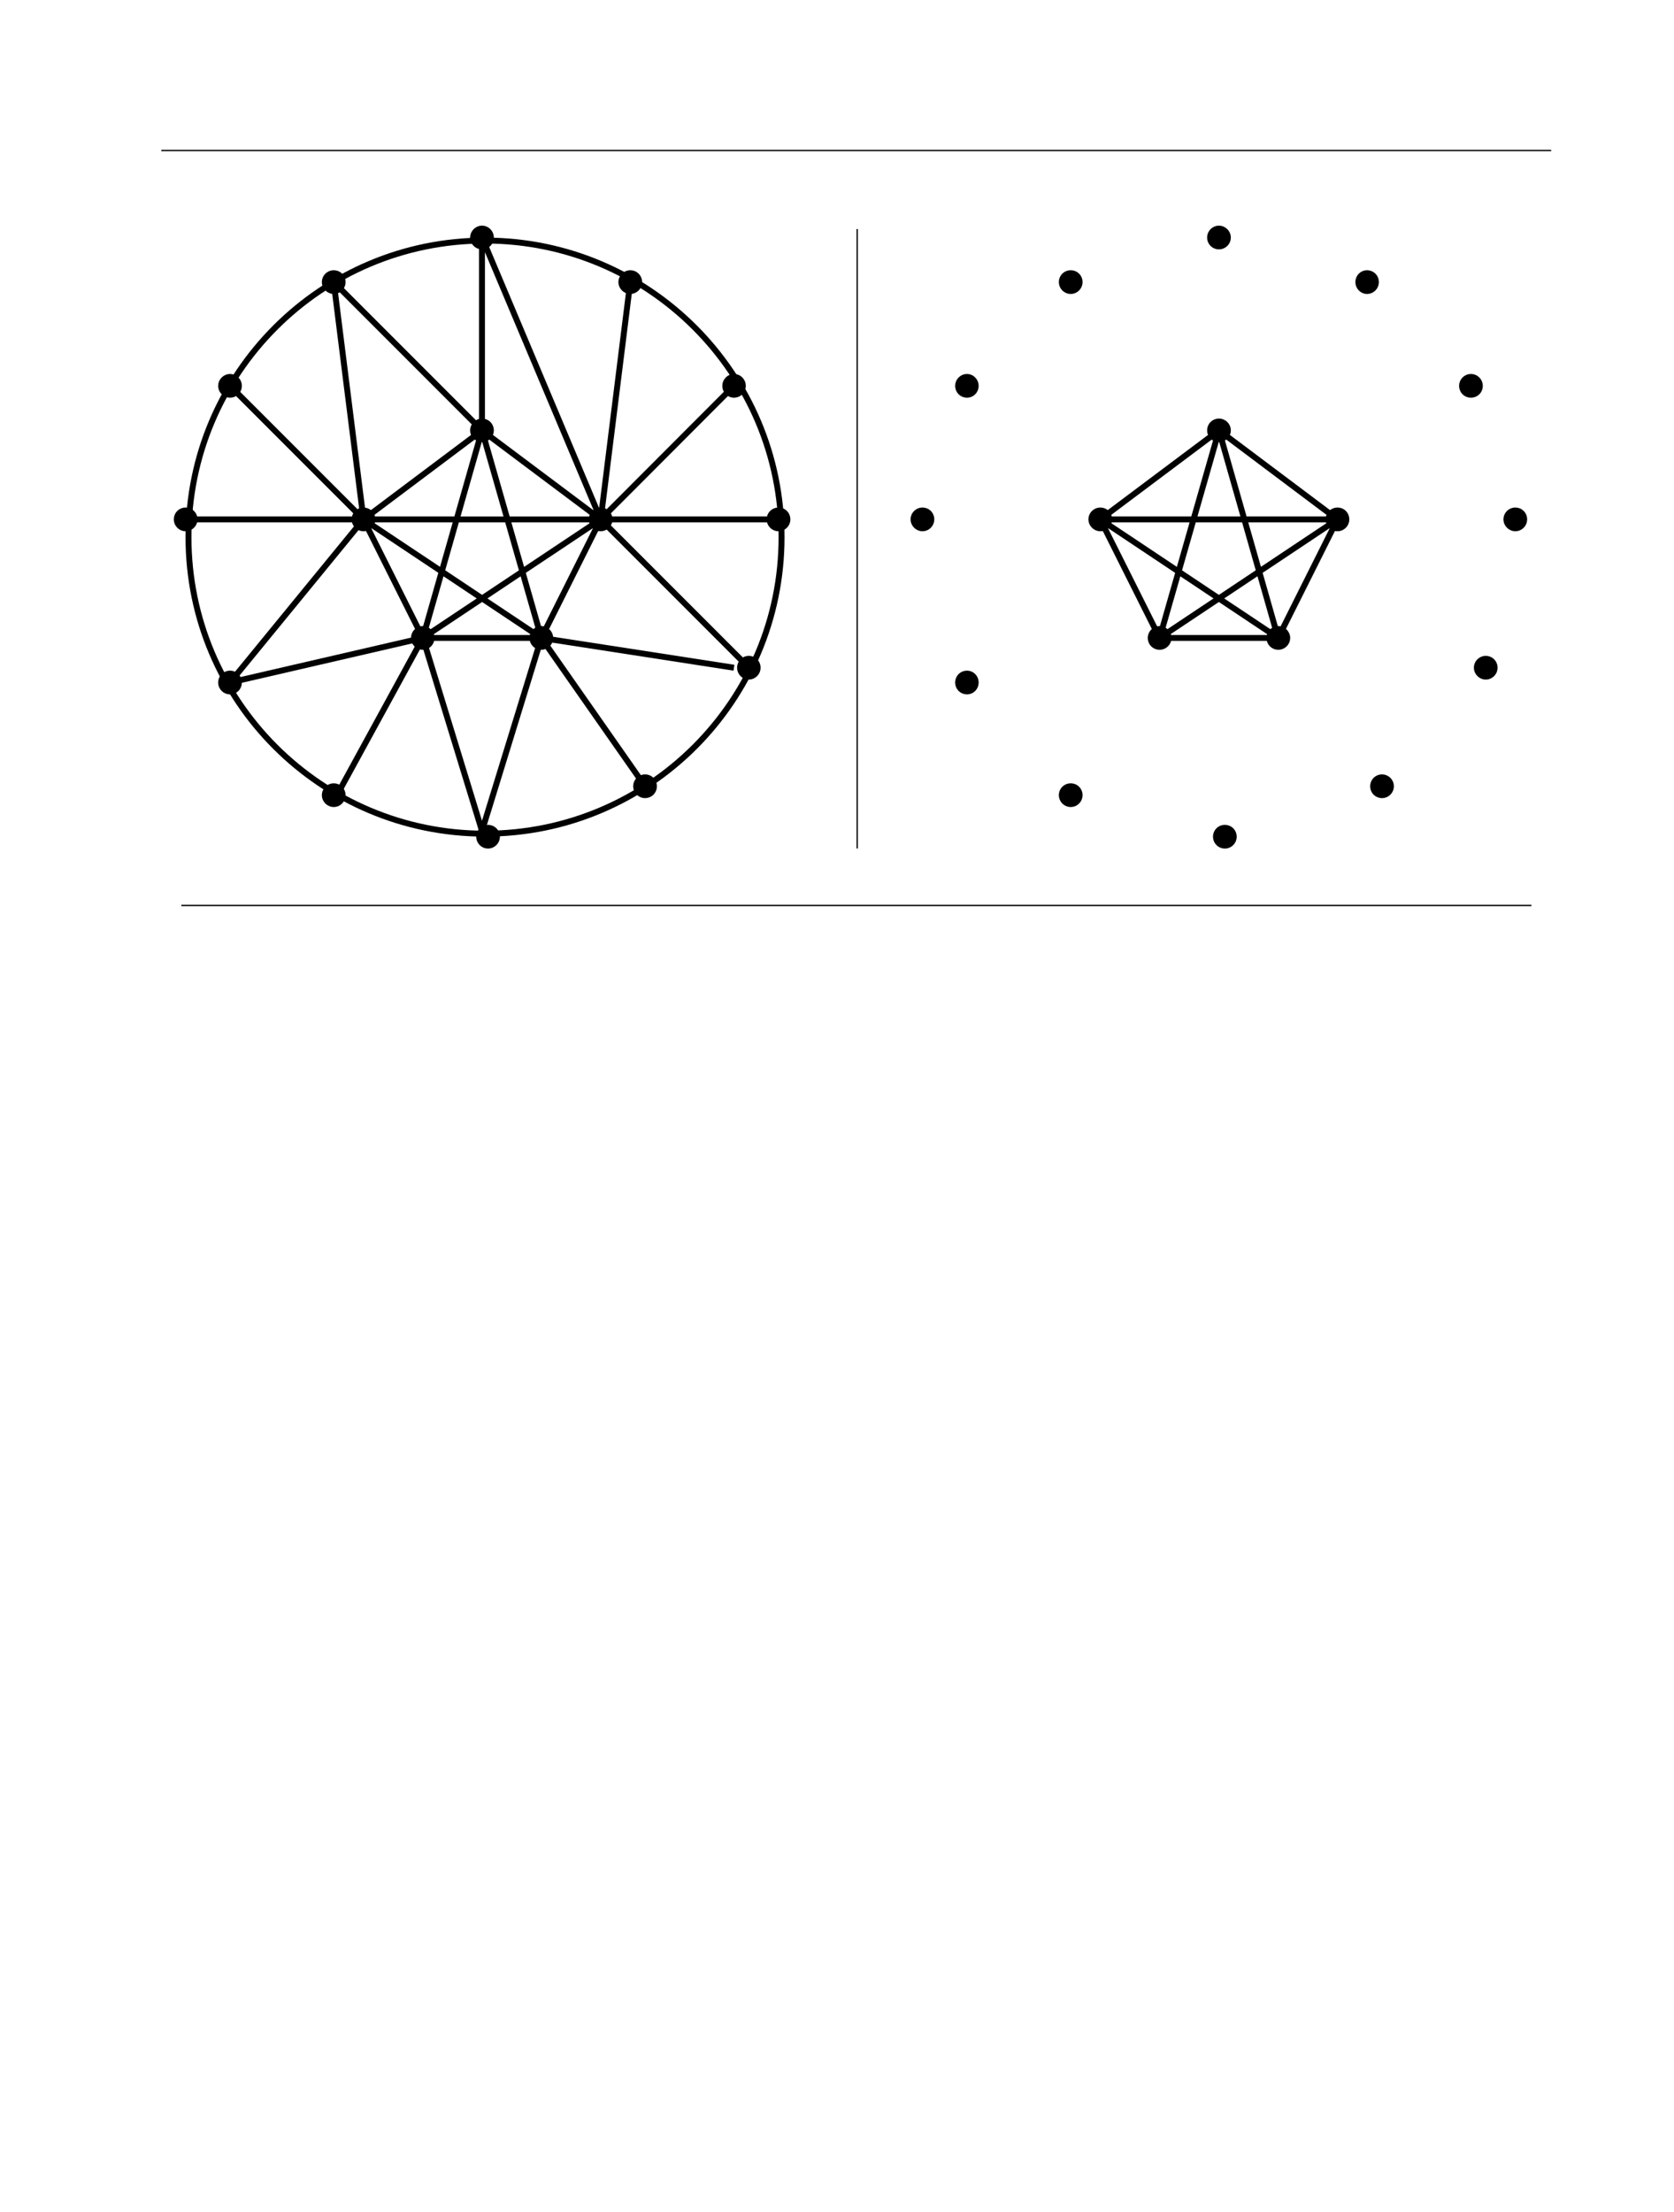 <?xml version="1.0" encoding="UTF-8" standalone="no"?>
<!DOCTYPE svg PUBLIC "-//W3C//DTD SVG 1.1//EN"
"http://www.w3.org/Graphics/SVG/1.1/DTD/svg11.dtd">
<svg viewBox="0 0 770 1017" version="1.1" xmlns="http://www.w3.org/2000/svg" xmlns:xlink="http://www.w3.org/1999/xlink">
<defs>
<style type="text/css"><![CDATA[
.g0_535{
fill: none;
stroke: #000000;
stroke-width: 0.618;
stroke-linecap: butt;
stroke-linejoin: miter;
}
.g1_535{
stroke: #000000;
stroke-width: 2.726;
stroke-linecap: butt;
stroke-linejoin: miter;
}
.g2_535{
fill: none;
stroke: #000000;
stroke-width: 2.726;
stroke-linecap: butt;
stroke-linejoin: miter;
}
.g3_535{
fill: none;
stroke: #000000;
stroke-width: 0.606;
stroke-linecap: butt;
stroke-linejoin: miter;
}
]]></style>
</defs>
<path d="M74.2,69.2H713.5" class="g0_535"/>
<path d="M362.2,238.8c0,2.2,-1.8,4.1,-4.1,4.1c-2.3,0,-4.1,-1.9,-4.1,-4.1c0,-2.3,1.8,-4.1,4.1,-4.1c2.3,0,4.1,1.8,4.1,4.1" class="g1_535"/>
<path d="M225.8,109.2c0,2.3,-1.8,4.1,-4.1,4.1c-2.2,0,-4.1,-1.8,-4.1,-4.1c0,-2.2,1.9,-4.1,4.1,-4.1c2.3,0,4.1,1.9,4.1,4.1" class="g1_535"/>
<path d="M359.5,247c0,75.3,-61.1,136.3,-136.4,136.3C147.8,383.3,86.7,322.3,86.7,247c0,-75.3,61.1,-136.4,136.4,-136.4c75.3,0,136.4,61.1,136.4,136.4" class="g2_535"/>
<path d="M228.6,384.7c0,2.2,-1.9,4.1,-4.1,4.1c-2.3,0,-4.1,-1.9,-4.1,-4.1c0,-2.3,1.8,-4.1,4.1,-4.1c2.2,0,4.1,1.8,4.1,4.1" class="g1_535"/>
<path d="M89.5,238.8c0,2.2,-1.9,4.1,-4.1,4.1c-2.3,0,-4.1,-1.9,-4.1,-4.1c0,-2.3,1.8,-4.1,4.1,-4.1c2.2,0,4.1,1.8,4.1,4.1" class="g1_535"/>
<path d="M109.9,177.4c0,2.3,-1.8,4.1,-4.1,4.1c-2.2,0,-4.1,-1.8,-4.1,-4.1c0,-2.2,1.9,-4.1,4.1,-4.1c2.3,0,4.1,1.9,4.1,4.1" class="g1_535"/>
<path d="M157.6,129.7c0,2.2,-1.8,4.1,-4.1,4.1c-2.2,0,-4.1,-1.9,-4.1,-4.1c0,-2.3,1.9,-4.1,4.1,-4.1c2.3,0,4.1,1.8,4.1,4.1" class="g1_535"/>
<path d="M294,129.7c0,2.2,-1.8,4.1,-4.1,4.1c-2.2,0,-4.1,-1.9,-4.1,-4.1c0,-2.3,1.9,-4.1,4.1,-4.1c2.3,0,4.1,1.8,4.1,4.1" class="g1_535"/>
<path d="M341.7,177.4c0,2.3,-1.8,4.1,-4.1,4.1c-2.2,0,-4,-1.8,-4,-4.1c0,-2.2,1.8,-4.1,4,-4.1c2.3,0,4.1,1.9,4.1,4.1" class="g1_535"/>
<path d="M348.5,307c0,2.2,-1.8,4.1,-4.1,4.1c-2.2,0,-4,-1.9,-4,-4.1c0,-2.3,1.8,-4.1,4,-4.1c2.3,0,4.1,1.8,4.1,4.1" class="g1_535"/>
<path d="M300.8,361.5c0,2.3,-1.8,4.1,-4.1,4.1c-2.2,0,-4.1,-1.8,-4.1,-4.1c0,-2.3,1.9,-4.1,4.1,-4.1c2.3,0,4.1,1.8,4.1,4.1" class="g1_535"/>
<path d="M157.6,365.6c0,2.2,-1.8,4.1,-4.1,4.1c-2.2,0,-4.1,-1.9,-4.1,-4.1c0,-2.3,1.9,-4.1,4.1,-4.1c2.3,0,4.1,1.8,4.1,4.1" class="g1_535"/>
<path d="M109.9,313.8c0,2.3,-1.8,4.1,-4.1,4.1c-2.2,0,-4.1,-1.8,-4.1,-4.1c0,-2.3,1.9,-4.1,4.1,-4.1c2.3,0,4.1,1.8,4.1,4.1" class="g1_535"/>
<path d="M225.8,197.9c0,2.2,-1.8,4,-4.1,4c-2.2,0,-4.1,-1.8,-4.1,-4c0,-2.3,1.9,-4.1,4.1,-4.1c2.3,0,4.1,1.8,4.1,4.1" class="g1_535"/>
<path d="M280.4,238.8c0,2.2,-1.9,4.1,-4.1,4.1c-2.3,0,-4.1,-1.9,-4.1,-4.1c0,-2.3,1.8,-4.1,4.1,-4.1c2.2,0,4.1,1.8,4.1,4.1" class="g1_535"/>
<path d="M253.1,293.3c0,2.3,-1.9,4.1,-4.1,4.1c-2.3,0,-4.1,-1.8,-4.1,-4.1c0,-2.2,1.8,-4.1,4.1,-4.1c2.2,0,4.1,1.9,4.1,4.1" class="g1_535"/>
<path d="M198.5,293.3c0,2.3,-1.8,4.1,-4,4.1c-2.3,0,-4.1,-1.8,-4.1,-4.1c0,-2.2,1.8,-4.1,4.1,-4.1c2.2,0,4,1.9,4,4.1" class="g1_535"/>
<path d="M171.3,238.8c0,2.2,-1.9,4.1,-4.1,4.1c-2.3,0,-4.1,-1.9,-4.1,-4.1c0,-2.3,1.8,-4.1,4.1,-4.1c2.2,0,4.1,1.8,4.1,4.1" class="g1_535"/>
<path d="M167.2,238.8l54.5,-40.9l54.6,40.9L249,293.3H194.5L167.2,238.8M105.8,177.4l61.4,61.4m-81.8,0h81.8m0,0l-61.4,75m0,0l88.7,-20.5m0,0v0m0,0l-41,75m41,-75L221.7,382m0,0L249,293.3m0,0v0m0,0l47.7,68.2M249,293.3L337.6,307M276.3,238.8L344.5,307M276.3,238.8h81.8m-81.8,0l61.3,-61.4M289.9,129.7L276.3,238.8M221.7,109.2l54.6,129.6M221.7,109.2v88.7M153.5,129.7l68.2,68.2M153.5,129.7l13.7,109.1m54.5,-40.9l-27.2,95.4l81.8,-54.5H167.2L249,293.3L221.7,197.9" class="g2_535"/>
<path d="M394.3,390.1V105.3" class="g3_535"/>
<path d="M701.1,238.8c0,2.2,-1.8,4.1,-4.1,4.1c-2.2,0,-4.1,-1.9,-4.1,-4.1c0,-2.3,1.9,-4.1,4.1,-4.1c2.3,0,4.1,1.8,4.1,4.1" class="g1_535"/>
<path d="M564.8,109.2c0,2.3,-1.9,4.1,-4.1,4.1c-2.3,0,-4.1,-1.8,-4.1,-4.1c0,-2.2,1.8,-4.1,4.1,-4.1c2.2,0,4.1,1.9,4.1,4.1" class="g1_535"/>
<path d="M567.5,384.7c0,2.2,-1.8,4.1,-4.1,4.1c-2.3,0,-4.1,-1.9,-4.1,-4.1c0,-2.3,1.8,-4.1,4.1,-4.1c2.3,0,4.1,1.8,4.1,4.1" class="g1_535"/>
<path d="M428.4,238.8c0,2.2,-1.8,4.1,-4.1,4.1c-2.2,0,-4.1,-1.9,-4.1,-4.1c0,-2.3,1.9,-4.1,4.1,-4.1c2.3,0,4.1,1.8,4.1,4.1" class="g1_535"/>
<path d="M448.8,177.4c0,2.3,-1.8,4.1,-4,4.1c-2.3,0,-4.1,-1.8,-4.1,-4.1c0,-2.2,1.8,-4.1,4.1,-4.1c2.2,0,4,1.9,4,4.1" class="g1_535"/>
<path d="M496.6,129.7c0,2.2,-1.8,4.1,-4.1,4.1c-2.3,0,-4.1,-1.9,-4.1,-4.1c0,-2.3,1.8,-4.1,4.1,-4.1c2.3,0,4.1,1.8,4.1,4.1" class="g1_535"/>
<path d="M632.9,129.7c0,2.2,-1.8,4.1,-4.1,4.1c-2.2,0,-4,-1.9,-4,-4.1c0,-2.3,1.8,-4.1,4,-4.1c2.3,0,4.1,1.8,4.1,4.1" class="g1_535"/>
<path d="M680.7,177.4c0,2.3,-1.8,4.1,-4.1,4.1c-2.3,0,-4.1,-1.8,-4.1,-4.1c0,-2.2,1.8,-4.1,4.1,-4.1c2.3,0,4.1,1.9,4.1,4.1" class="g1_535"/>
<path d="M687.5,307c0,2.2,-1.8,4.1,-4.1,4.1c-2.2,0,-4.1,-1.9,-4.1,-4.1c0,-2.3,1.9,-4.1,4.1,-4.1c2.3,0,4.1,1.8,4.1,4.1" class="g1_535"/>
<path d="M639.8,361.5c0,2.3,-1.9,4.1,-4.1,4.1c-2.3,0,-4.1,-1.8,-4.1,-4.1c0,-2.3,1.8,-4.1,4.1,-4.1c2.2,0,4.1,1.8,4.1,4.1" class="g1_535"/>
<path d="M496.6,365.6c0,2.2,-1.8,4.1,-4.1,4.1c-2.3,0,-4.1,-1.9,-4.1,-4.1c0,-2.3,1.8,-4.1,4.1,-4.1c2.3,0,4.1,1.8,4.1,4.1" class="g1_535"/>
<path d="M448.8,313.8c0,2.3,-1.8,4.1,-4,4.1c-2.3,0,-4.1,-1.8,-4.1,-4.1c0,-2.3,1.8,-4.1,4.1,-4.1c2.2,0,4,1.8,4,4.1" class="g1_535"/>
<path d="M564.8,197.9c0,2.2,-1.9,4,-4.1,4c-2.3,0,-4.1,-1.8,-4.1,-4c0,-2.3,1.8,-4.1,4.1,-4.1c2.2,0,4.1,1.8,4.1,4.1" class="g1_535"/>
<path d="M619.3,238.8c0,2.2,-1.8,4.1,-4.1,4.1c-2.2,0,-4.1,-1.9,-4.1,-4.1c0,-2.3,1.9,-4.1,4.1,-4.1c2.3,0,4.1,1.8,4.1,4.1" class="g1_535"/>
<path d="M592.1,293.3c0,2.3,-1.9,4.1,-4.1,4.1c-2.3,0,-4.1,-1.8,-4.1,-4.1c0,-2.2,1.8,-4.1,4.1,-4.1c2.2,0,4.1,1.9,4.1,4.1" class="g1_535"/>
<path d="M537.5,293.3c0,2.3,-1.9,4.1,-4.1,4.1c-2.3,0,-4.1,-1.8,-4.1,-4.1c0,-2.2,1.8,-4.1,4.1,-4.1c2.2,0,4.1,1.9,4.1,4.1" class="g1_535"/>
<path d="M510.2,238.8c0,2.2,-1.8,4.1,-4.1,4.1c-2.2,0,-4.1,-1.9,-4.1,-4.1c0,-2.3,1.9,-4.1,4.1,-4.1c2.3,0,4.1,1.8,4.1,4.1" class="g1_535"/>
<path d="M506.1,238.8l54.6,-40.9l54.5,40.9l-27.3,54.5H533.4L506.1,238.8m27.3,54.5v0m54.5,0v0M560.7,197.9l-27.3,95.4l81.8,-54.5H506.1l81.8,54.5L560.7,197.9" class="g2_535"/>
<path d="M83.4,416.3h621" class="g0_535"/>
</svg>